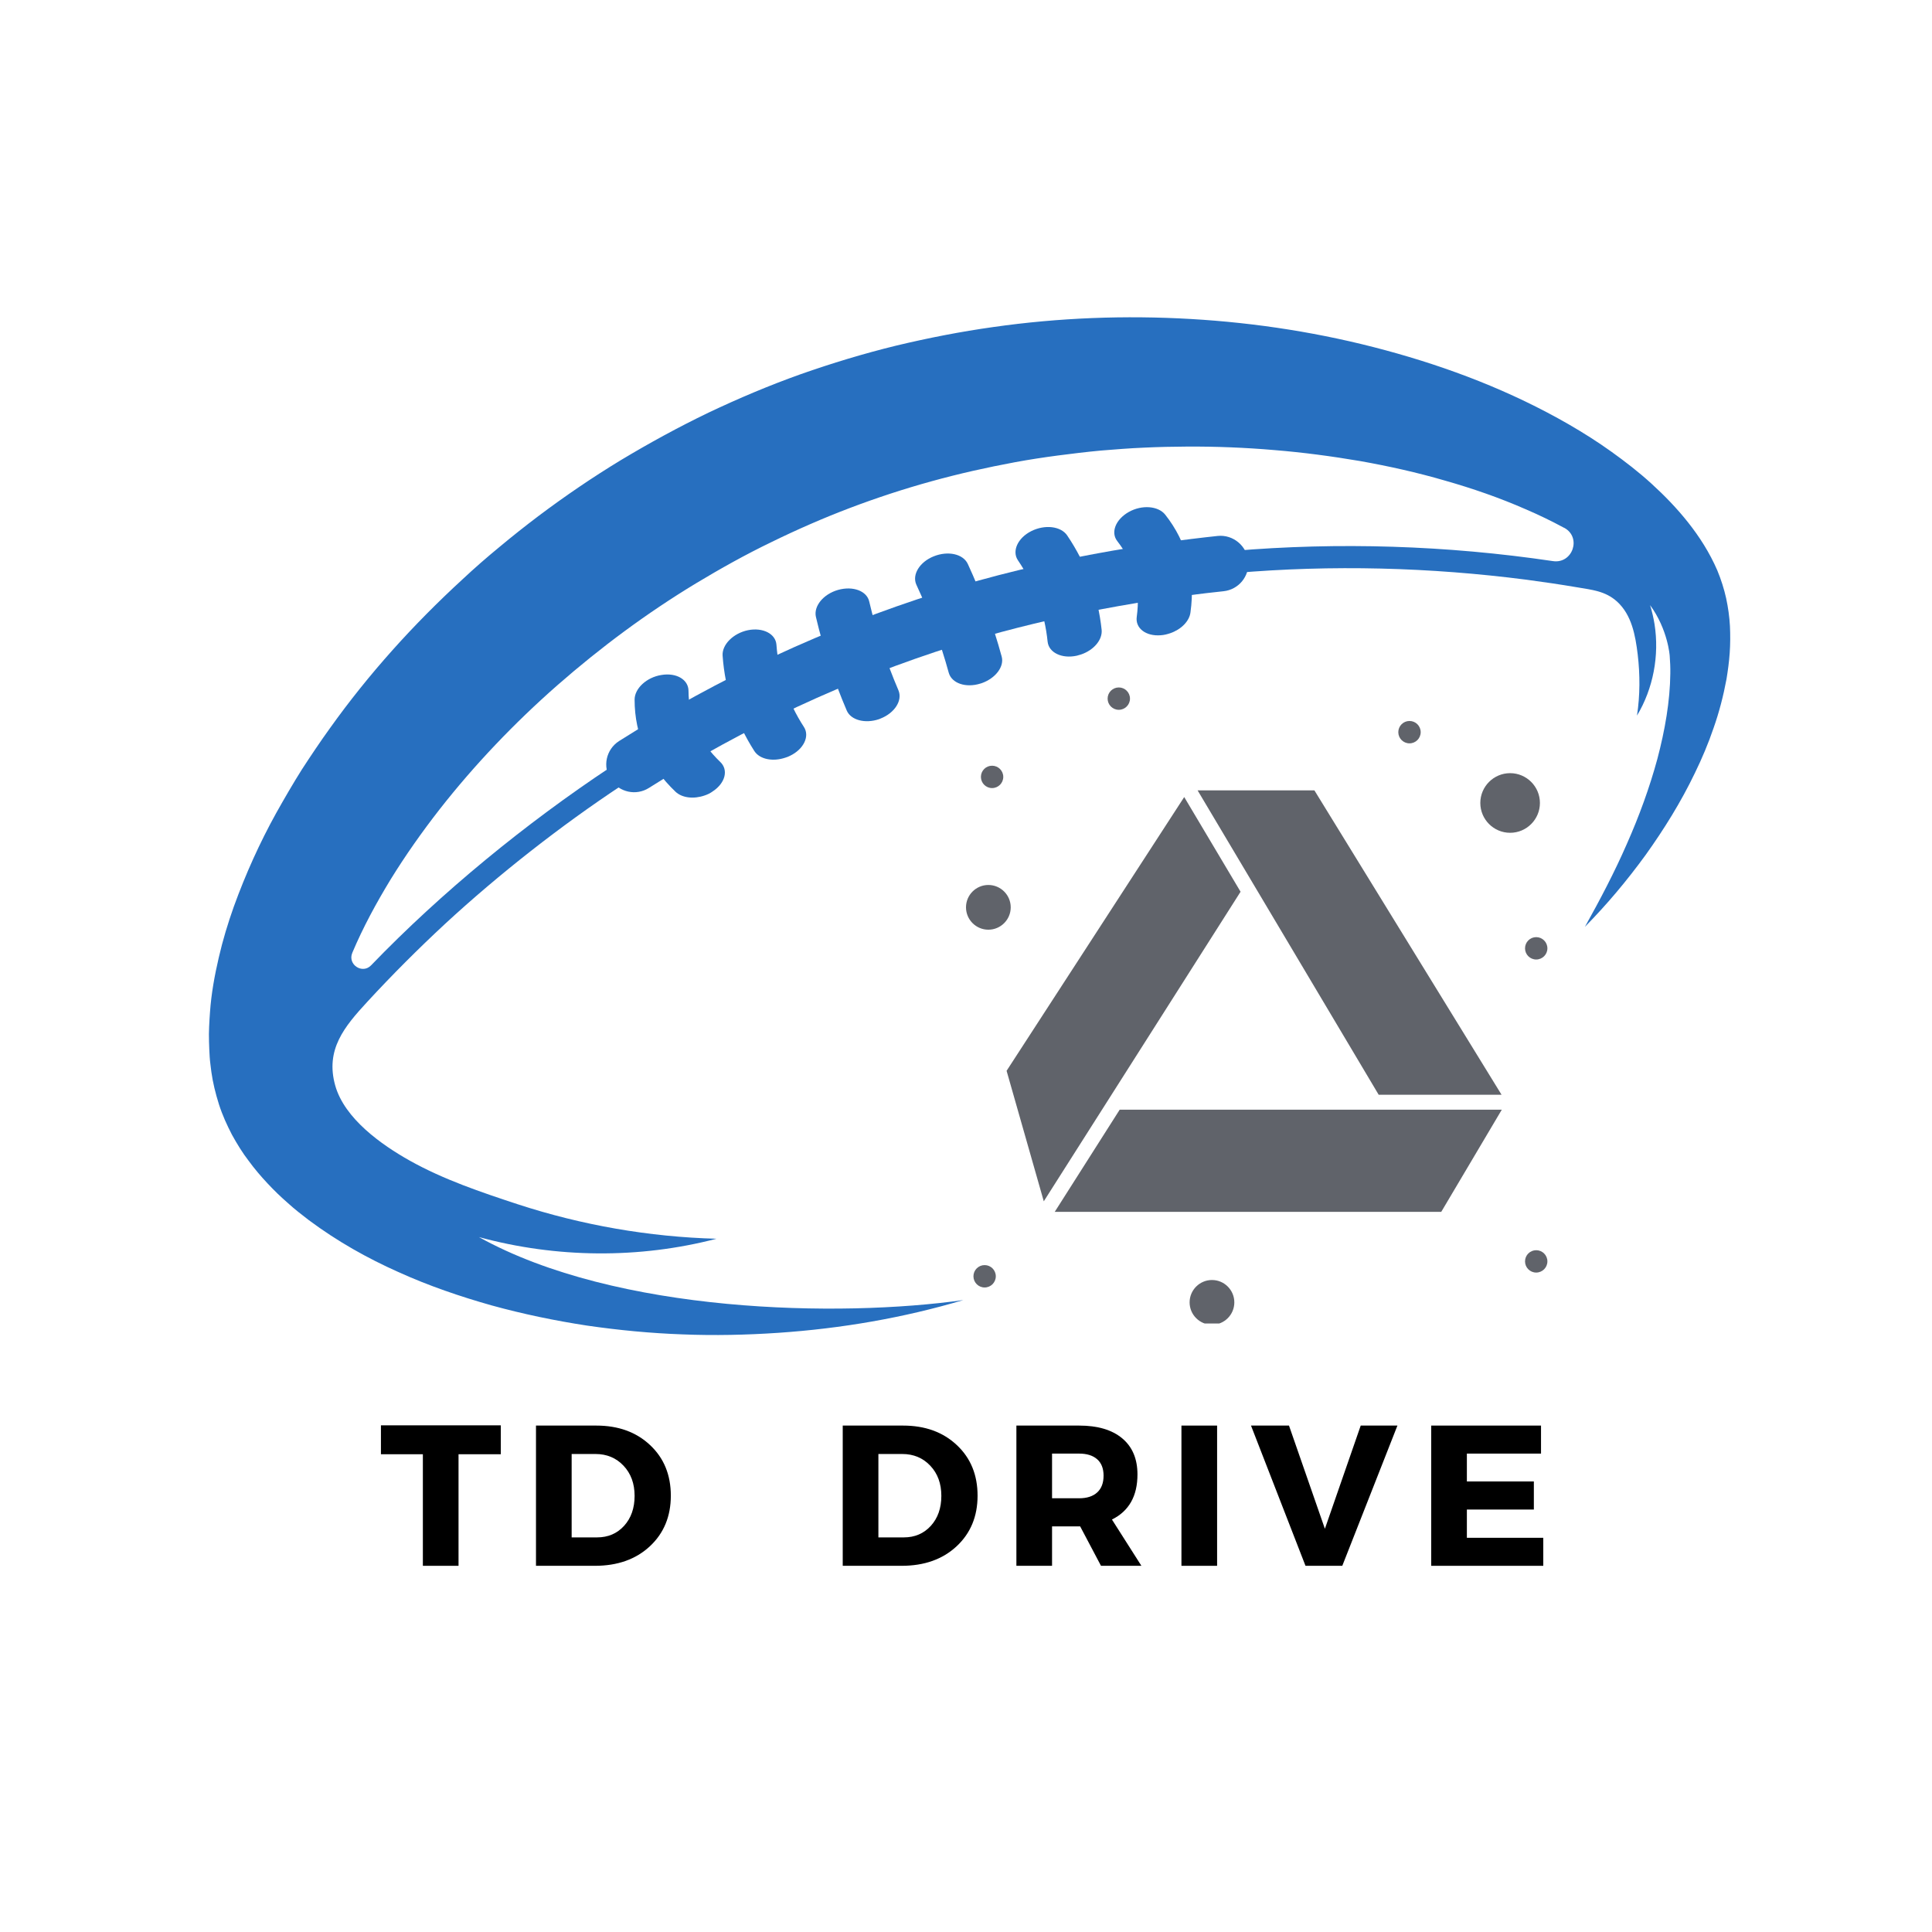 <svg xmlns="http://www.w3.org/2000/svg" xmlns:xlink="http://www.w3.org/1999/xlink" width="500" zoomAndPan="magnify" viewBox="0 0 375 375" height="500" preserveAspectRatio="xMidYMid meet" version="1.0"><defs><g/><clipPath id="323e5e74f4"><path d="M 117 103 L 243 103 L 243 154 L 117 154 Z M 117 103 " clip-rule="nonzero"/></clipPath><clipPath id="37b20e096d"><path d="M 113.039 4.504 L 349.828 98.227 L 261.727 320.809 L 24.938 227.086 Z M 113.039 4.504 " clip-rule="nonzero"/></clipPath><clipPath id="90df84efdf"><path d="M 113.039 4.504 L 349.828 98.227 L 261.727 320.809 L 24.938 227.086 Z M 113.039 4.504 " clip-rule="nonzero"/></clipPath><clipPath id="e89ec0ad96"><path d="M 40 61 L 336 61 L 336 260 L 40 260 Z M 40 61 " clip-rule="nonzero"/></clipPath><clipPath id="efc45cda9a"><path d="M 113.039 4.504 L 349.828 98.227 L 261.727 320.809 L 24.938 227.086 Z M 113.039 4.504 " clip-rule="nonzero"/></clipPath><clipPath id="7c2cc8e9b2"><path d="M 113.039 4.504 L 349.828 98.227 L 261.727 320.809 L 24.938 227.086 Z M 113.039 4.504 " clip-rule="nonzero"/></clipPath><clipPath id="0206986e32"><path d="M 123 130 L 141 130 L 141 155 L 123 155 Z M 123 130 " clip-rule="nonzero"/></clipPath><clipPath id="51609a2b0c"><path d="M 113.039 4.504 L 349.828 98.227 L 261.727 320.809 L 24.938 227.086 Z M 113.039 4.504 " clip-rule="nonzero"/></clipPath><clipPath id="65760eb8c6"><path d="M 113.039 4.504 L 349.828 98.227 L 261.727 320.809 L 24.938 227.086 Z M 113.039 4.504 " clip-rule="nonzero"/></clipPath><clipPath id="ae01399491"><path d="M 140 122 L 157 122 L 157 148 L 140 148 Z M 140 122 " clip-rule="nonzero"/></clipPath><clipPath id="1a023e517f"><path d="M 113.039 4.504 L 349.828 98.227 L 261.727 320.809 L 24.938 227.086 Z M 113.039 4.504 " clip-rule="nonzero"/></clipPath><clipPath id="45f09a8047"><path d="M 113.039 4.504 L 349.828 98.227 L 261.727 320.809 L 24.938 227.086 Z M 113.039 4.504 " clip-rule="nonzero"/></clipPath><clipPath id="27bf50af54"><path d="M 158 114 L 175 114 L 175 140 L 158 140 Z M 158 114 " clip-rule="nonzero"/></clipPath><clipPath id="51e235d989"><path d="M 113.039 4.504 L 349.828 98.227 L 261.727 320.809 L 24.938 227.086 Z M 113.039 4.504 " clip-rule="nonzero"/></clipPath><clipPath id="eaf8c24dbf"><path d="M 113.039 4.504 L 349.828 98.227 L 261.727 320.809 L 24.938 227.086 Z M 113.039 4.504 " clip-rule="nonzero"/></clipPath><clipPath id="bcb9e86bec"><path d="M 177 107 L 195 107 L 195 134 L 177 134 Z M 177 107 " clip-rule="nonzero"/></clipPath><clipPath id="af056be776"><path d="M 113.039 4.504 L 349.828 98.227 L 261.727 320.809 L 24.938 227.086 Z M 113.039 4.504 " clip-rule="nonzero"/></clipPath><clipPath id="fefca1ef3d"><path d="M 113.039 4.504 L 349.828 98.227 L 261.727 320.809 L 24.938 227.086 Z M 113.039 4.504 " clip-rule="nonzero"/></clipPath><clipPath id="3e1fd7d723"><path d="M 197 102 L 214 102 L 214 128 L 197 128 Z M 197 102 " clip-rule="nonzero"/></clipPath><clipPath id="95d2b62704"><path d="M 113.039 4.504 L 349.828 98.227 L 261.727 320.809 L 24.938 227.086 Z M 113.039 4.504 " clip-rule="nonzero"/></clipPath><clipPath id="357b6d4f57"><path d="M 113.039 4.504 L 349.828 98.227 L 261.727 320.809 L 24.938 227.086 Z M 113.039 4.504 " clip-rule="nonzero"/></clipPath><clipPath id="135819ad24"><path d="M 216 98 L 232 98 L 232 124 L 216 124 Z M 216 98 " clip-rule="nonzero"/></clipPath><clipPath id="6ad2bde37f"><path d="M 113.039 4.504 L 349.828 98.227 L 261.727 320.809 L 24.938 227.086 Z M 113.039 4.504 " clip-rule="nonzero"/></clipPath><clipPath id="8875397bc3"><path d="M 113.039 4.504 L 349.828 98.227 L 261.727 320.809 L 24.938 227.086 Z M 113.039 4.504 " clip-rule="nonzero"/></clipPath><clipPath id="aeb51a79e7"><path d="M 230 248 L 240 248 L 240 256.891 L 230 256.891 Z M 230 248 " clip-rule="nonzero"/></clipPath><clipPath id="9da056b963"><path d="M 187.5 171 L 197 171 L 197 181 L 187.5 181 Z M 187.5 171 " clip-rule="nonzero"/></clipPath><clipPath id="a323af9c94"><path d="M 214 133.383 L 220 133.383 L 220 138 L 214 138 Z M 214 133.383 " clip-rule="nonzero"/></clipPath><clipPath id="7e581a3f7f"><path d="M 296 181 L 300.824 181 L 300.824 187 L 296 187 Z M 296 181 " clip-rule="nonzero"/></clipPath><clipPath id="86fd4c36c3"><path d="M 296 242 L 300.824 242 L 300.824 248 L 296 248 Z M 296 242 " clip-rule="nonzero"/></clipPath></defs><g clip-path="url(#323e5e74f4)"><g clip-path="url(#37b20e096d)"><g clip-path="url(#90df84efdf)"><path fill="#276fbf" d="M 242.281 108.945 C 242.535 111.891 240.402 114.449 237.48 114.758 C 219.492 116.648 200.805 120.414 185.434 125.277 C 164.512 131.863 144.543 141.156 125.961 152.934 C 123.488 154.5 120.227 153.812 118.57 151.348 C 116.895 148.832 117.629 145.457 120.168 143.832 C 139.551 131.551 160.367 121.863 182.184 114.98 C 203.016 108.402 223.516 105.395 236.383 104.023 C 239.344 103.73 242.039 105.961 242.281 108.945 Z M 242.281 108.945 " fill-opacity="1" fill-rule="nonzero"/></g></g></g><g clip-path="url(#e89ec0ad96)"><g clip-path="url(#efc45cda9a)"><g clip-path="url(#7c2cc8e9b2)"><path fill="#276fbf" d="M 333.332 110.723 C 331.824 107.238 329.848 104.172 327.664 101.41 C 325.48 98.652 323.09 96.195 320.59 93.914 C 318.09 91.629 315.449 89.594 312.762 87.668 C 310.078 85.742 307.316 84.004 304.512 82.379 C 293.246 75.891 281.188 71.293 268.883 67.973 C 256.543 64.641 243.922 62.66 231.156 61.918 C 218.391 61.176 205.57 61.66 192.832 63.473 C 186.488 64.363 180.137 65.602 173.898 67.098 C 167.645 68.629 161.477 70.496 155.367 72.648 C 149.297 74.812 143.344 77.328 137.504 80.102 C 131.703 82.891 126.039 85.992 120.5 89.316 C 114.996 92.656 109.68 96.281 104.531 100.148 C 101.949 102.102 99.441 104.082 96.992 106.129 C 94.508 108.164 92.066 110.301 89.738 112.48 C 80.258 121.184 71.594 130.77 64.059 141.32 C 62.148 143.969 60.348 146.66 58.586 149.367 C 56.848 152.129 55.223 154.934 53.602 157.824 C 50.43 163.551 47.684 169.617 45.379 175.988 C 44.238 179.199 43.242 182.473 42.461 185.867 C 41.676 189.262 41.012 192.793 40.758 196.484 C 40.695 197.406 40.629 198.332 40.59 199.305 L 40.551 200.711 L 40.57 202.184 C 40.582 203.137 40.652 204.156 40.699 205.125 C 40.723 205.609 40.785 206.105 40.844 206.605 C 40.906 207.102 40.969 207.602 41.031 208.098 C 41.312 210.109 41.82 212.203 42.488 214.324 C 43.18 216.492 44.066 218.395 45.016 220.238 C 46.02 222.055 47.07 223.766 48.266 225.316 C 49.41 226.887 50.648 228.328 51.922 229.691 C 52.555 230.375 53.203 231.02 53.855 231.664 C 54.52 232.273 55.168 232.918 55.848 233.488 C 57.176 234.703 58.566 235.77 59.953 236.836 C 65.512 240.977 71.336 244.23 77.305 246.895 C 80.266 248.238 83.281 249.434 86.309 250.5 C 89.332 251.57 92.363 252.512 95.426 253.379 C 101.527 255.059 107.699 256.34 113.918 257.293 C 120.113 258.191 126.297 258.785 132.504 259.004 C 138.695 259.254 144.871 259.113 151.023 258.703 C 163.293 257.871 175.363 255.797 186.988 252.34 C 163.105 255.73 119.707 254.973 92.961 240.117 C 107.977 244.207 124.035 244.359 139.074 240.441 C 125.984 240.09 112.926 237.805 100.48 233.742 C 93.352 231.395 86.125 228.965 79.562 225.293 C 74.023 222.191 66.891 217.129 65.074 210.723 C 63.102 203.734 66.848 199.27 71.305 194.438 C 76.137 189.199 81.199 184.133 86.445 179.27 C 96.836 169.68 108.895 160.23 120.68 152.441 L 118.504 148.906 C 102.141 159.754 85.715 173.164 72.039 187.359 C 70.34 189.145 67.438 187.219 68.375 184.961 C 68.391 184.926 68.402 184.887 68.418 184.852 C 70.461 180.016 73.02 175.293 75.855 170.641 C 78.723 166 81.879 161.52 85.293 157.137 C 92.094 148.449 99.824 140.348 108.215 132.98 C 116.59 125.652 125.562 118.988 135.082 113.23 C 139.832 110.371 144.703 107.645 149.711 105.23 C 154.68 102.801 159.793 100.559 164.965 98.598 C 170.137 96.637 175.434 94.898 180.758 93.43 C 186.133 91.938 191.566 90.727 197.055 89.707 C 199.801 89.199 202.551 88.781 205.328 88.414 C 208.102 88.047 210.859 87.719 213.68 87.453 C 216.484 87.227 219.289 87 222.051 86.887 C 223.461 86.801 224.848 86.789 226.246 86.738 C 227.629 86.727 229.066 86.691 230.449 86.68 C 233.254 86.668 236.082 86.711 238.883 86.828 C 241.68 86.941 244.5 87.113 247.293 87.355 C 252.891 87.805 258.496 88.555 264.027 89.496 C 269.582 90.488 275.051 91.703 280.418 93.27 C 285.805 94.797 291.074 96.625 296.141 98.848 C 298.684 99.938 301.145 101.129 303.52 102.414 C 303.559 102.43 303.594 102.441 303.633 102.457 C 307.031 104.32 305.25 109.477 301.422 108.91 C 280.867 105.859 259.797 105.191 239.281 106.938 L 239.652 111.223 C 258.527 109.602 277.547 110.105 296.289 112.523 C 299.562 112.957 302.863 113.445 306.094 113.992 C 308.996 114.492 311.586 114.699 313.871 116.766 C 316.723 119.363 317.43 123.348 317.875 127.016 C 318.344 130.949 318.336 134.996 317.738 138.898 C 320.898 133.641 322.102 127.223 321.145 121.152 C 320.945 119.91 320.656 118.68 320.281 117.453 C 323.773 122.238 324.09 127.32 324.09 127.32 C 324.168 128.43 324.23 129.574 324.207 130.727 C 324.152 136.094 323.168 141.738 321.691 147.316 C 320.18 152.879 318.16 158.418 315.754 163.844 C 313.383 169.281 310.59 174.598 307.633 179.895 C 311.883 175.582 315.793 170.926 319.395 165.973 C 322.953 161.004 326.254 155.715 328.965 150.066 C 330.34 147.246 331.578 144.332 332.609 141.293 C 333.676 138.27 334.5 135.102 335.113 131.812 C 335.383 130.152 335.613 128.477 335.734 126.758 C 335.855 125.039 335.863 123.273 335.781 121.52 C 335.68 119.711 335.434 117.934 335.039 116.098 C 334.652 114.348 334.059 112.477 333.332 110.723 Z M 333.332 110.723 " fill-opacity="1" fill-rule="nonzero"/></g></g></g><g clip-path="url(#0206986e32)"><g clip-path="url(#51609a2b0c)"><g clip-path="url(#65760eb8c6)"><path fill="#276fbf" d="M 136.754 154.406 C 134.66 155.129 132.426 154.891 131.133 153.691 C 125.879 148.68 123.176 142.652 123.176 135.801 C 123.168 133.641 125.496 131.461 128.387 131.012 C 131.297 130.523 133.629 131.922 133.637 134.082 C 133.672 139.438 135.684 143.941 139.805 147.898 C 141.434 149.449 140.773 151.988 138.375 153.582 C 137.883 153.949 137.348 154.211 136.754 154.406 Z M 136.754 154.406 " fill-opacity="1" fill-rule="nonzero"/></g></g></g><g clip-path="url(#ae01399491)"><g clip-path="url(#1a023e517f)"><g clip-path="url(#45f09a8047)"><path fill="#276fbf" d="M 152.465 147.051 C 150.02 147.891 147.461 147.395 146.418 145.777 C 142.82 140.172 140.73 133.914 140.258 127.262 C 140.109 125.137 142.324 122.91 145.188 122.32 C 148.09 121.742 150.555 123.02 150.707 125.148 C 151.137 130.922 152.895 136.273 156.031 141.09 C 157.215 142.895 155.996 145.43 153.336 146.703 C 153.062 146.855 152.766 146.953 152.465 147.051 Z M 152.465 147.051 " fill-opacity="1" fill-rule="nonzero"/></g></g></g><g clip-path="url(#27bf50af54)"><g clip-path="url(#51e235d989)"><g clip-path="url(#eaf8c24dbf)"><path fill="#276fbf" d="M 170.633 139.586 C 167.941 140.504 165.164 139.793 164.355 137.922 C 161.848 132.059 159.824 125.957 158.367 119.734 C 157.898 117.652 159.816 115.309 162.676 114.5 C 165.539 113.695 168.25 114.684 168.719 116.766 C 170.098 122.652 172.023 128.457 174.395 134.008 C 175.211 135.969 173.645 138.406 170.895 139.477 C 170.789 139.52 170.688 139.566 170.633 139.586 Z M 170.633 139.586 " fill-opacity="1" fill-rule="nonzero"/></g></g></g><g clip-path="url(#bcb9e86bec)"><g clip-path="url(#af056be776)"><g clip-path="url(#fefca1ef3d)"><path fill="#276fbf" d="M 190.551 132.602 C 190.461 132.609 190.395 132.668 190.305 132.676 C 187.453 133.574 184.727 132.625 184.152 130.586 C 182.547 124.734 180.426 118.984 177.863 113.488 C 176.992 111.547 178.484 109.078 181.25 107.977 C 184.016 106.871 186.949 107.516 187.855 109.469 C 190.52 115.266 192.75 121.277 194.418 127.41 C 194.98 129.355 193.258 131.648 190.551 132.602 Z M 190.551 132.602 " fill-opacity="1" fill-rule="nonzero"/></g></g></g><g clip-path="url(#3e1fd7d723)"><g clip-path="url(#95d2b62704)"><g clip-path="url(#357b6d4f57)"><path fill="#276fbf" d="M 209.871 127.02 C 209.574 127.117 209.293 127.176 208.992 127.273 C 206.117 127.902 203.582 126.684 203.344 124.562 C 202.758 118.859 200.816 113.523 197.578 108.75 C 196.383 106.984 197.527 104.418 200.164 103.094 C 202.801 101.766 205.891 102.125 207.125 103.906 C 210.879 109.445 213.125 115.637 213.828 122.25 C 214.012 124.176 212.316 126.176 209.871 127.02 Z M 209.871 127.02 " fill-opacity="1" fill-rule="nonzero"/></g></g></g><g clip-path="url(#135819ad24)"><g clip-path="url(#6ad2bde37f)"><g clip-path="url(#8875397bc3)"><path fill="#276fbf" d="M 227.145 122.906 C 226.547 123.102 225.969 123.262 225.305 123.301 C 222.414 123.535 220.332 121.934 220.641 119.73 C 221.41 114.09 220.164 109.285 216.883 105.055 C 215.531 103.355 216.535 100.824 219.086 99.379 C 221.641 97.934 224.812 98.195 226.168 99.895 C 230.414 105.281 232.066 111.668 231.07 118.859 C 230.863 120.586 229.238 122.188 227.145 122.906 Z M 227.145 122.906 " fill-opacity="1" fill-rule="nonzero"/></g></g></g><path fill="#60636a" d="M 229.855 154.707 L 195.379 207.844 L 202.598 233.172 L 240.793 173.086 Z M 229.855 154.707 " fill-opacity="1" fill-rule="nonzero"/><path fill="#60636a" d="M 217.332 215.387 L 204.723 235.219 L 279.746 235.219 L 291.5 215.387 Z M 217.332 215.387 " fill-opacity="1" fill-rule="nonzero"/><g clip-path="url(#aeb51a79e7)"><path fill="#60636a" d="M 235.242 248.449 C 232.852 248.449 230.902 250.398 230.902 252.789 C 230.902 255.184 232.852 257.129 235.242 257.129 C 237.637 257.129 239.582 255.184 239.582 252.789 C 239.582 250.398 237.637 248.449 235.242 248.449 Z M 235.242 248.449 " fill-opacity="1" fill-rule="nonzero"/></g><path fill="#60636a" d="M 291.453 212.492 L 255.125 153.41 L 232.453 153.41 L 267.602 212.492 Z M 291.453 212.492 " fill-opacity="1" fill-rule="nonzero"/><g clip-path="url(#9da056b963)"><path fill="#60636a" d="M 191.84 171.773 C 189.445 171.773 187.5 173.719 187.5 176.113 C 187.5 178.504 189.445 180.453 191.84 180.453 C 194.234 180.453 196.18 178.504 196.18 176.113 C 196.18 173.719 194.234 171.773 191.84 171.773 Z M 191.84 171.773 " fill-opacity="1" fill-rule="nonzero"/></g><path fill="#60636a" d="M 298.898 155.855 C 298.898 152.668 296.305 150.07 293.113 150.07 C 289.922 150.07 287.328 152.668 287.328 155.855 C 287.328 159.047 289.922 161.645 293.113 161.645 C 296.305 161.645 298.898 159.047 298.898 155.855 Z M 298.898 155.855 " fill-opacity="1" fill-rule="nonzero"/><path fill="#60636a" d="M 273.582 144.285 C 274.781 144.285 275.754 143.312 275.754 142.113 C 275.754 140.914 274.781 139.941 273.582 139.941 C 272.383 139.941 271.41 140.914 271.41 142.113 C 271.41 143.312 272.383 144.285 273.582 144.285 Z M 273.582 144.285 " fill-opacity="1" fill-rule="nonzero"/><g clip-path="url(#a323af9c94)"><path fill="#60636a" d="M 217.16 137.773 C 218.355 137.773 219.328 136.801 219.328 135.602 C 219.328 134.402 218.355 133.434 217.16 133.434 C 215.961 133.434 214.988 134.402 214.988 135.602 C 214.988 136.801 215.961 137.773 217.16 137.773 Z M 217.16 137.773 " fill-opacity="1" fill-rule="nonzero"/></g><path fill="#60636a" d="M 192.562 152.965 C 193.762 152.965 194.734 151.992 194.734 150.793 C 194.734 149.594 193.762 148.625 192.562 148.625 C 191.363 148.625 190.395 149.594 190.395 150.793 C 190.395 151.992 191.363 152.965 192.562 152.965 Z M 192.562 152.965 " fill-opacity="1" fill-rule="nonzero"/><g clip-path="url(#7e581a3f7f)"><path fill="#60636a" d="M 298.176 186.238 C 299.375 186.238 300.348 185.27 300.348 184.07 C 300.348 182.871 299.375 181.898 298.176 181.898 C 296.977 181.898 296.008 182.871 296.008 184.07 C 296.008 185.27 296.977 186.238 298.176 186.238 Z M 298.176 186.238 " fill-opacity="1" fill-rule="nonzero"/></g><g clip-path="url(#86fd4c36c3)"><path fill="#60636a" d="M 298.176 247.004 C 299.375 247.004 300.348 246.031 300.348 244.832 C 300.348 243.633 299.375 242.664 298.176 242.664 C 296.977 242.664 296.008 243.633 296.008 244.832 C 296.008 246.031 296.977 247.004 298.176 247.004 Z M 298.176 247.004 " fill-opacity="1" fill-rule="nonzero"/></g><path fill="#60636a" d="M 191.117 249.898 C 192.316 249.898 193.285 248.926 193.285 247.727 C 193.285 246.527 192.316 245.555 191.117 245.555 C 189.918 245.555 188.945 246.527 188.945 247.727 C 188.945 248.926 189.918 249.898 191.117 249.898 Z M 191.117 249.898 " fill-opacity="1" fill-rule="nonzero"/><g fill="#000000" fill-opacity="1"><g transform="translate(73.673, 303.923)"><g><path d="M 23.531 -21.656 L 15.328 -21.656 L 15.328 0 L 8.406 0 L 8.406 -21.656 L 0.266 -21.656 L 0.266 -27.266 L 23.531 -27.266 Z M 23.531 -21.656 "/></g></g></g><g fill="#000000" fill-opacity="1"><g transform="translate(101.316, 303.923)"><g><path d="M 2.719 -27.219 L 14.422 -27.219 C 18.703 -27.219 22.18 -25.957 24.859 -23.438 C 27.547 -20.926 28.891 -17.648 28.891 -13.609 C 28.891 -9.586 27.531 -6.312 24.812 -3.781 C 22.094 -1.258 18.539 0 14.156 0 L 2.719 0 Z M 9.641 -21.703 L 9.641 -5.516 L 14.578 -5.516 C 16.703 -5.516 18.445 -6.258 19.812 -7.75 C 21.176 -9.25 21.859 -11.191 21.859 -13.578 C 21.859 -15.961 21.145 -17.91 19.719 -19.422 C 18.289 -20.941 16.473 -21.703 14.266 -21.703 Z M 9.641 -21.703 "/></g></g></g><g fill="#000000" fill-opacity="1"><g transform="translate(135.031, 303.923)"><g/></g></g><g fill="#000000" fill-opacity="1"><g transform="translate(147.939, 303.923)"><g/></g></g><g fill="#000000" fill-opacity="1"><g transform="translate(160.855, 303.923)"><g><path d="M 2.719 -27.219 L 14.422 -27.219 C 18.703 -27.219 22.18 -25.957 24.859 -23.438 C 27.547 -20.926 28.891 -17.648 28.891 -13.609 C 28.891 -9.586 27.531 -6.312 24.812 -3.781 C 22.094 -1.258 18.539 0 14.156 0 L 2.719 0 Z M 9.641 -21.703 L 9.641 -5.516 L 14.578 -5.516 C 16.703 -5.516 18.445 -6.258 19.812 -7.75 C 21.176 -9.25 21.859 -11.191 21.859 -13.578 C 21.859 -15.961 21.145 -17.91 19.719 -19.422 C 18.289 -20.941 16.473 -21.703 14.266 -21.703 Z M 9.641 -21.703 "/></g></g></g><g fill="#000000" fill-opacity="1"><g transform="translate(194.562, 303.923)"><g><path d="M 19.141 0 L 15.094 -7.656 L 9.641 -7.656 L 9.641 0 L 2.719 0 L 2.719 -27.219 L 14.891 -27.219 C 18.492 -27.219 21.281 -26.395 23.25 -24.75 C 25.227 -23.102 26.219 -20.766 26.219 -17.734 C 26.219 -13.535 24.566 -10.617 21.266 -8.984 L 26.984 0 Z M 9.641 -13.109 L 14.891 -13.109 C 16.398 -13.109 17.566 -13.484 18.391 -14.234 C 19.223 -14.984 19.641 -16.07 19.641 -17.5 C 19.641 -18.895 19.223 -19.957 18.391 -20.688 C 17.566 -21.414 16.398 -21.781 14.891 -21.781 L 9.641 -21.781 Z M 9.641 -13.109 "/></g></g></g><g fill="#000000" fill-opacity="1"><g transform="translate(226.598, 303.923)"><g><path d="M 9.641 0 L 2.719 0 L 2.719 -27.219 L 9.641 -27.219 Z M 9.641 0 "/></g></g></g><g fill="#000000" fill-opacity="1"><g transform="translate(242.849, 303.923)"><g><path d="M 17.688 0 L 10.547 0 L -0.031 -27.219 L 7.344 -27.219 L 14.312 -7.188 L 21.266 -27.219 L 28.391 -27.219 Z M 17.688 0 "/></g></g></g><g fill="#000000" fill-opacity="1"><g transform="translate(275.079, 303.923)"><g><path d="M 24.031 -21.781 L 9.641 -21.781 L 9.641 -16.375 L 22.641 -16.375 L 22.641 -10.922 L 9.641 -10.922 L 9.641 -5.438 L 24.469 -5.438 L 24.469 0 L 2.719 0 L 2.719 -27.219 L 24.031 -27.219 Z M 24.031 -21.781 "/></g></g></g></svg>
